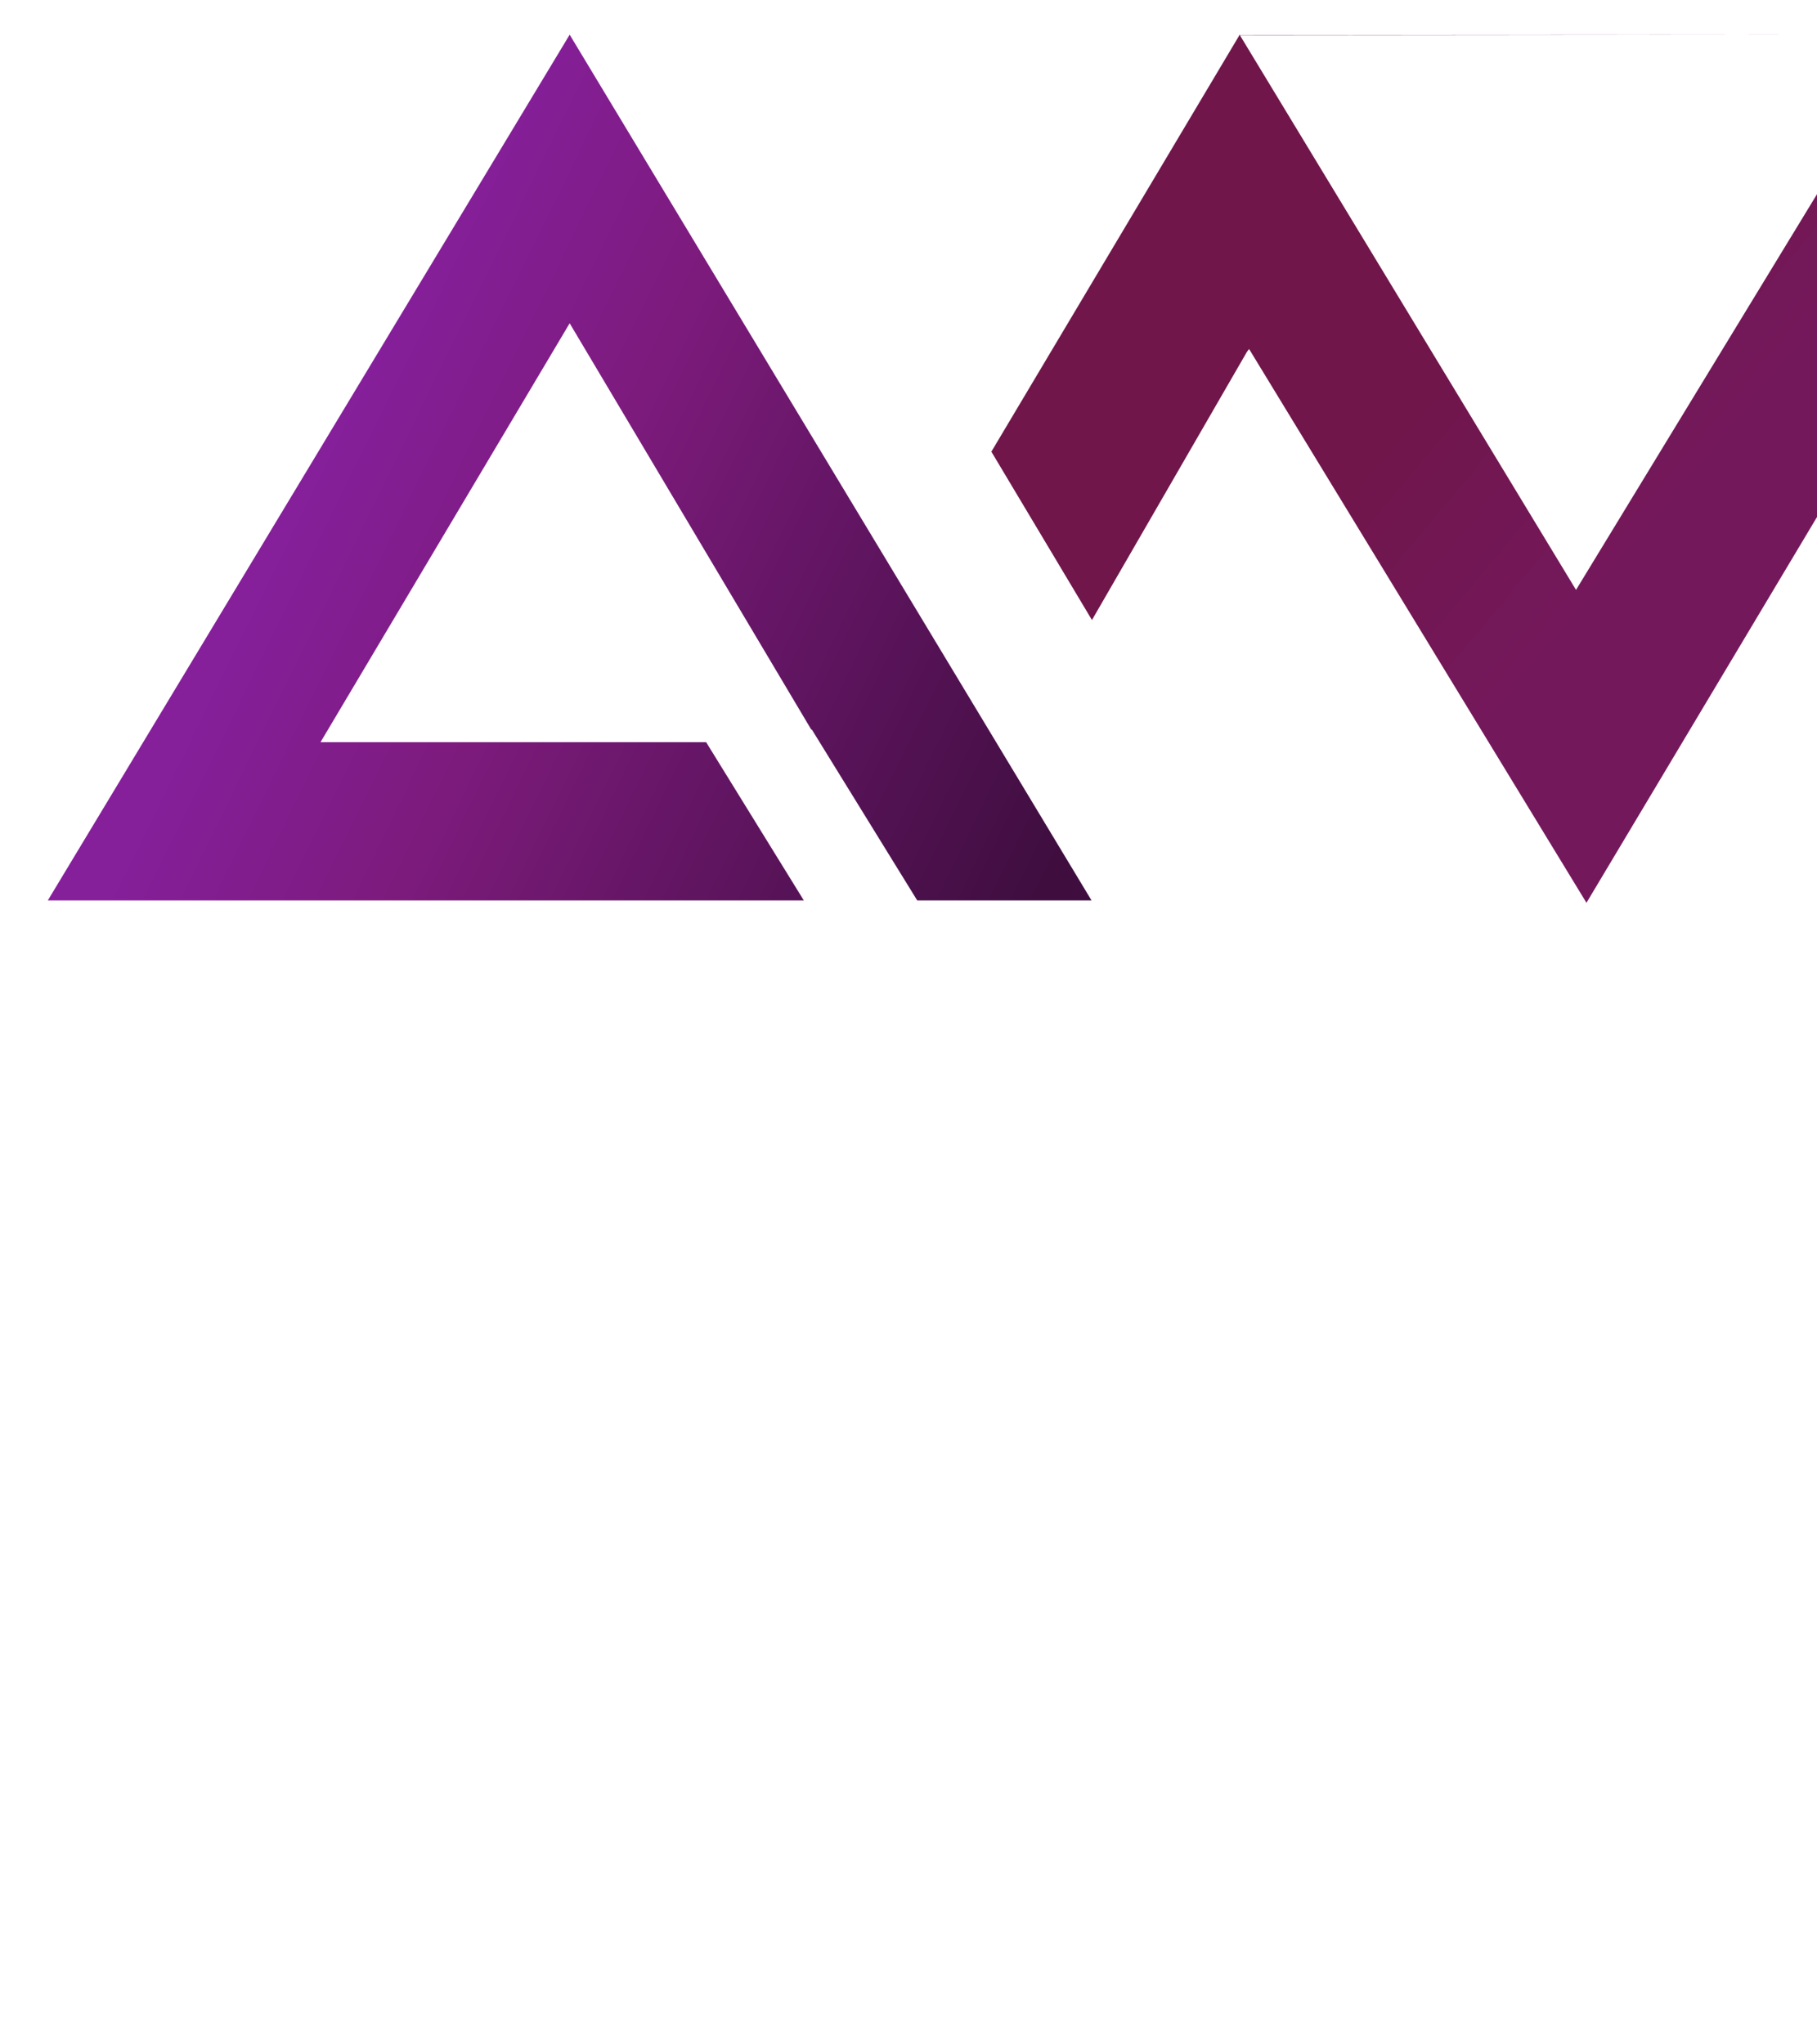 <svg xmlns="http://www.w3.org/2000/svg" width="80" height="90" viewBox="0 0 80 95">
    <defs>
        <linearGradient id="7263sxmila" x1=".203" x2=".97" y1=".636" y2=".95" gradientUnits="objectBoundingBox">
            <stop offset="0" stop-color="#851f9a"/>
            <stop offset=".301" stop-color="#7d1b7d"/>
            <stop offset="1" stop-color="#3f0e3f"/>
        </linearGradient>
        <linearGradient id="me01mpcflb" x1=".306" x2="1" y1=".519" y2=".972" gradientUnits="objectBoundingBox">
            <stop offset="0" stop-color="#70164a"/>
            <stop offset=".326" stop-color="#74185c"/>
            <stop offset="1" stop-color="#74185c"/>
        </linearGradient>
    </defs>
    <g>
        <path fill="url(#7263sxmila)" d="M40.414 40.237h-5.276 5.272l-4.9-7.944h-.028L24.253 13.41l-11.58 19.467h17.922l4.54 7.353H0L24.253 0l24.253 40.23h-8.1v.006z" transform="translate(0 1.612)"/>
        <path fill="url(#me01mpcflb)" d="M27.657 40.34l-15.68-25.735-.108.148L4.675 27.2 0 19.377 11.524.031l.006-.018.013-.013.006.013L38.236 0 11.55.024 27.172 25.8 42.886 0h8.881l-24.11 40.34z" transform="translate(0 1.612) translate(43.851)"/>
    </g>
    <path fill="none" d="M0 0H95.296V43.564H0z" transform="translate(.161)"/>
</svg>
